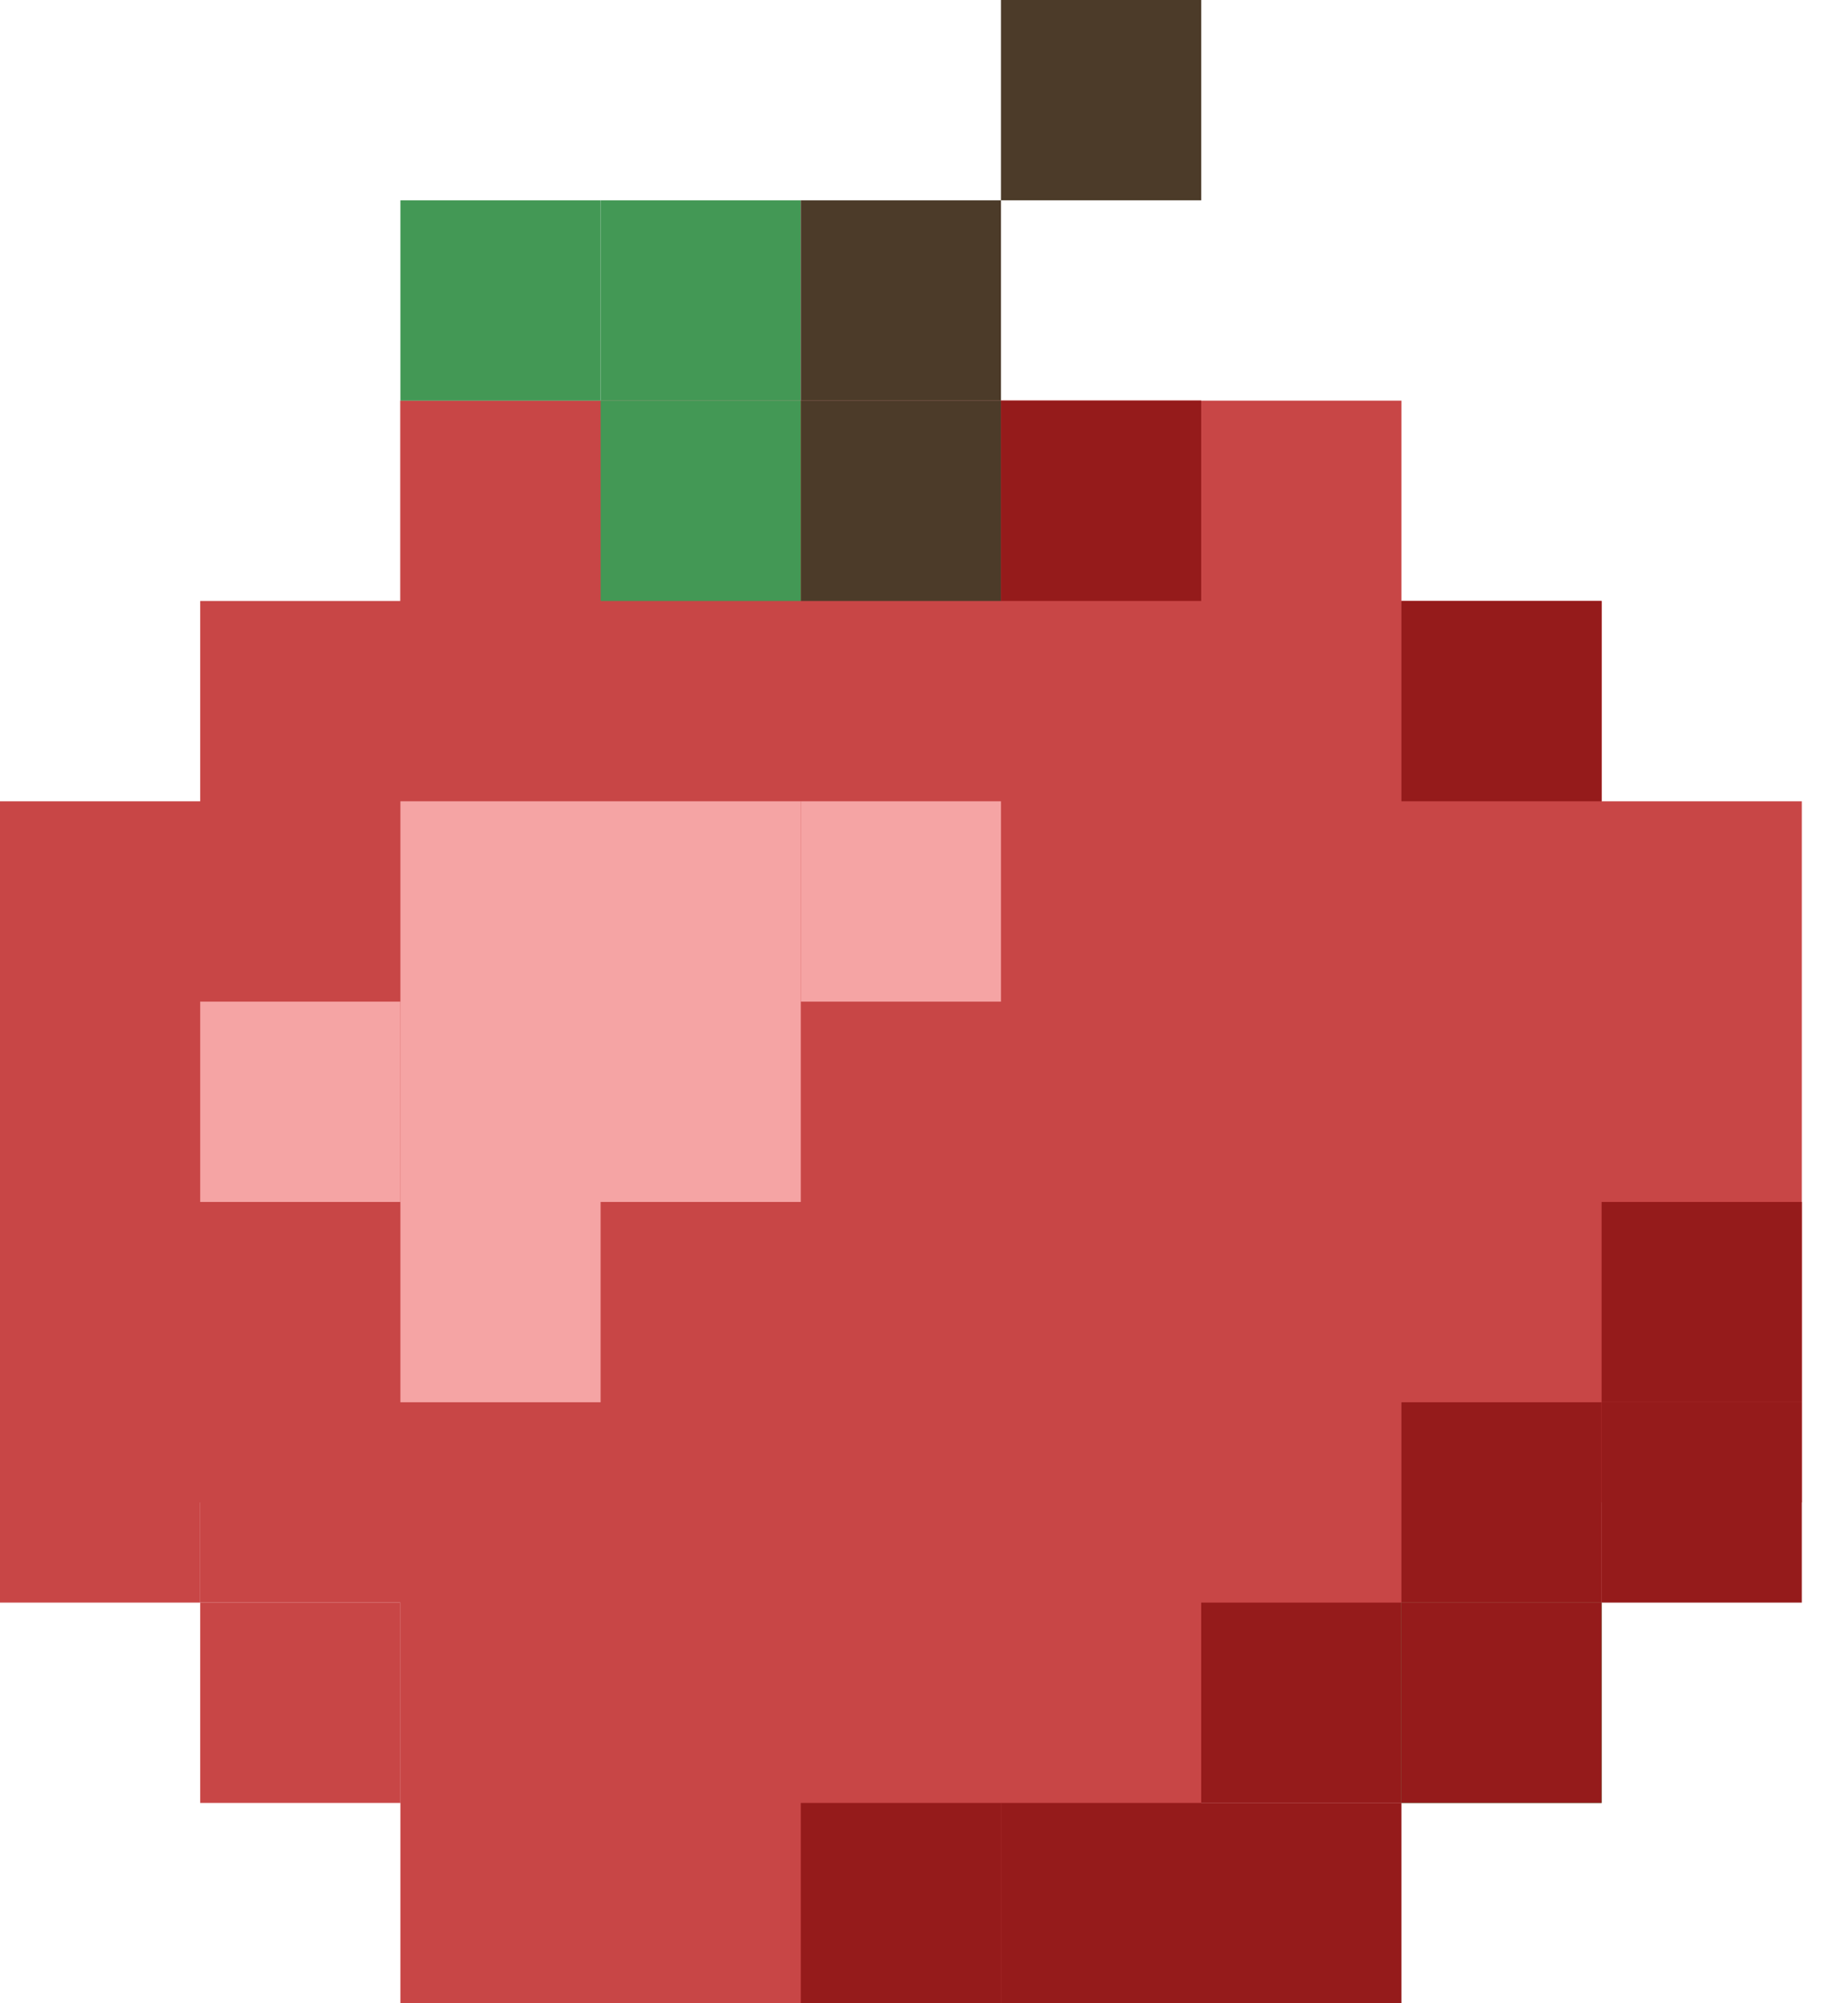 <svg width="24" height="26" viewBox="0 0 24 26" fill="none" xmlns="http://www.w3.org/2000/svg">
<rect x="18.2" y="5.2" width="18.2" height="13" transform="rotate(90 18.2 5.2)" fill="#C84646"/>
<rect x="2.6" y="7.8" width="18.2" height="13" fill="#C84646"/>
<rect y="10.4" width="23.4" height="9.1" fill="#C84646"/>
<rect x="5.2" y="26" width="20.8" height="10.4" transform="rotate(-90 5.2 26)" fill="#C84646"/>
<rect x="10.4" y="5.2" width="2.6" height="2.6" fill="#4C3B29"/>
<rect x="7.8" y="5.2" width="2.6" height="2.6" fill="#439855"/>
<rect x="13" y="23.4" width="2.6" height="2.6" fill="#951B1B"/>
<rect x="15.6" y="20.8" width="2.6" height="2.6" fill="#951B1B"/>
<rect x="15.6" y="23.4" width="2.6" height="2.6" fill="#951B1B"/>
<rect x="10.4" y="23.4" width="2.6" height="2.6" fill="#951B1B"/>
<rect x="18.2" y="20.8" width="2.6" height="2.6" fill="#439855"/>
<rect x="18.2" y="18.2" width="2.6" height="2.6" fill="#951B1B"/>
<rect x="20.8" y="18.2" width="2.6" height="2.6" fill="#951B1B"/>
<rect x="20.8" y="15.6" width="2.6" height="2.6" fill="#951B1B"/>
<rect x="13" y="5.2" width="2.6" height="2.6" fill="#951B1B"/>
<rect x="18.2" y="7.8" width="2.6" height="2.6" fill="#951B1B"/>
<rect y="18.2" width="2.6" height="2.6" fill="#C84646"/>
<path d="M5.2 2.6H7.8V5.2H5.2V2.6Z" fill="#439855"/>
<rect x="7.8" y="2.6" width="2.6" height="2.6" fill="#439855"/>
<rect x="10.4" y="2.6" width="2.6" height="2.6" fill="#4C3B29"/>
<rect x="13" width="2.6" height="2.6" fill="#4C3B29"/>
<rect x="2.6" y="20.8" width="2.6" height="2.6" fill="#C84646"/>
<rect x="18.2" y="20.8" width="2.6" height="2.6" fill="#951B1B"/>
<rect x="5.2" y="10.4" width="5.2" height="5.2" fill="#F5A4A4"/>
<rect x="10.4" y="10.4" width="2.6" height="2.6" fill="#F5A4A4"/>
<rect x="2.6" y="13" width="2.6" height="2.6" fill="#F5A4A4"/>
<rect x="5.2" y="15.6" width="2.6" height="2.6" fill="#F5A4A4"/>
</svg>

